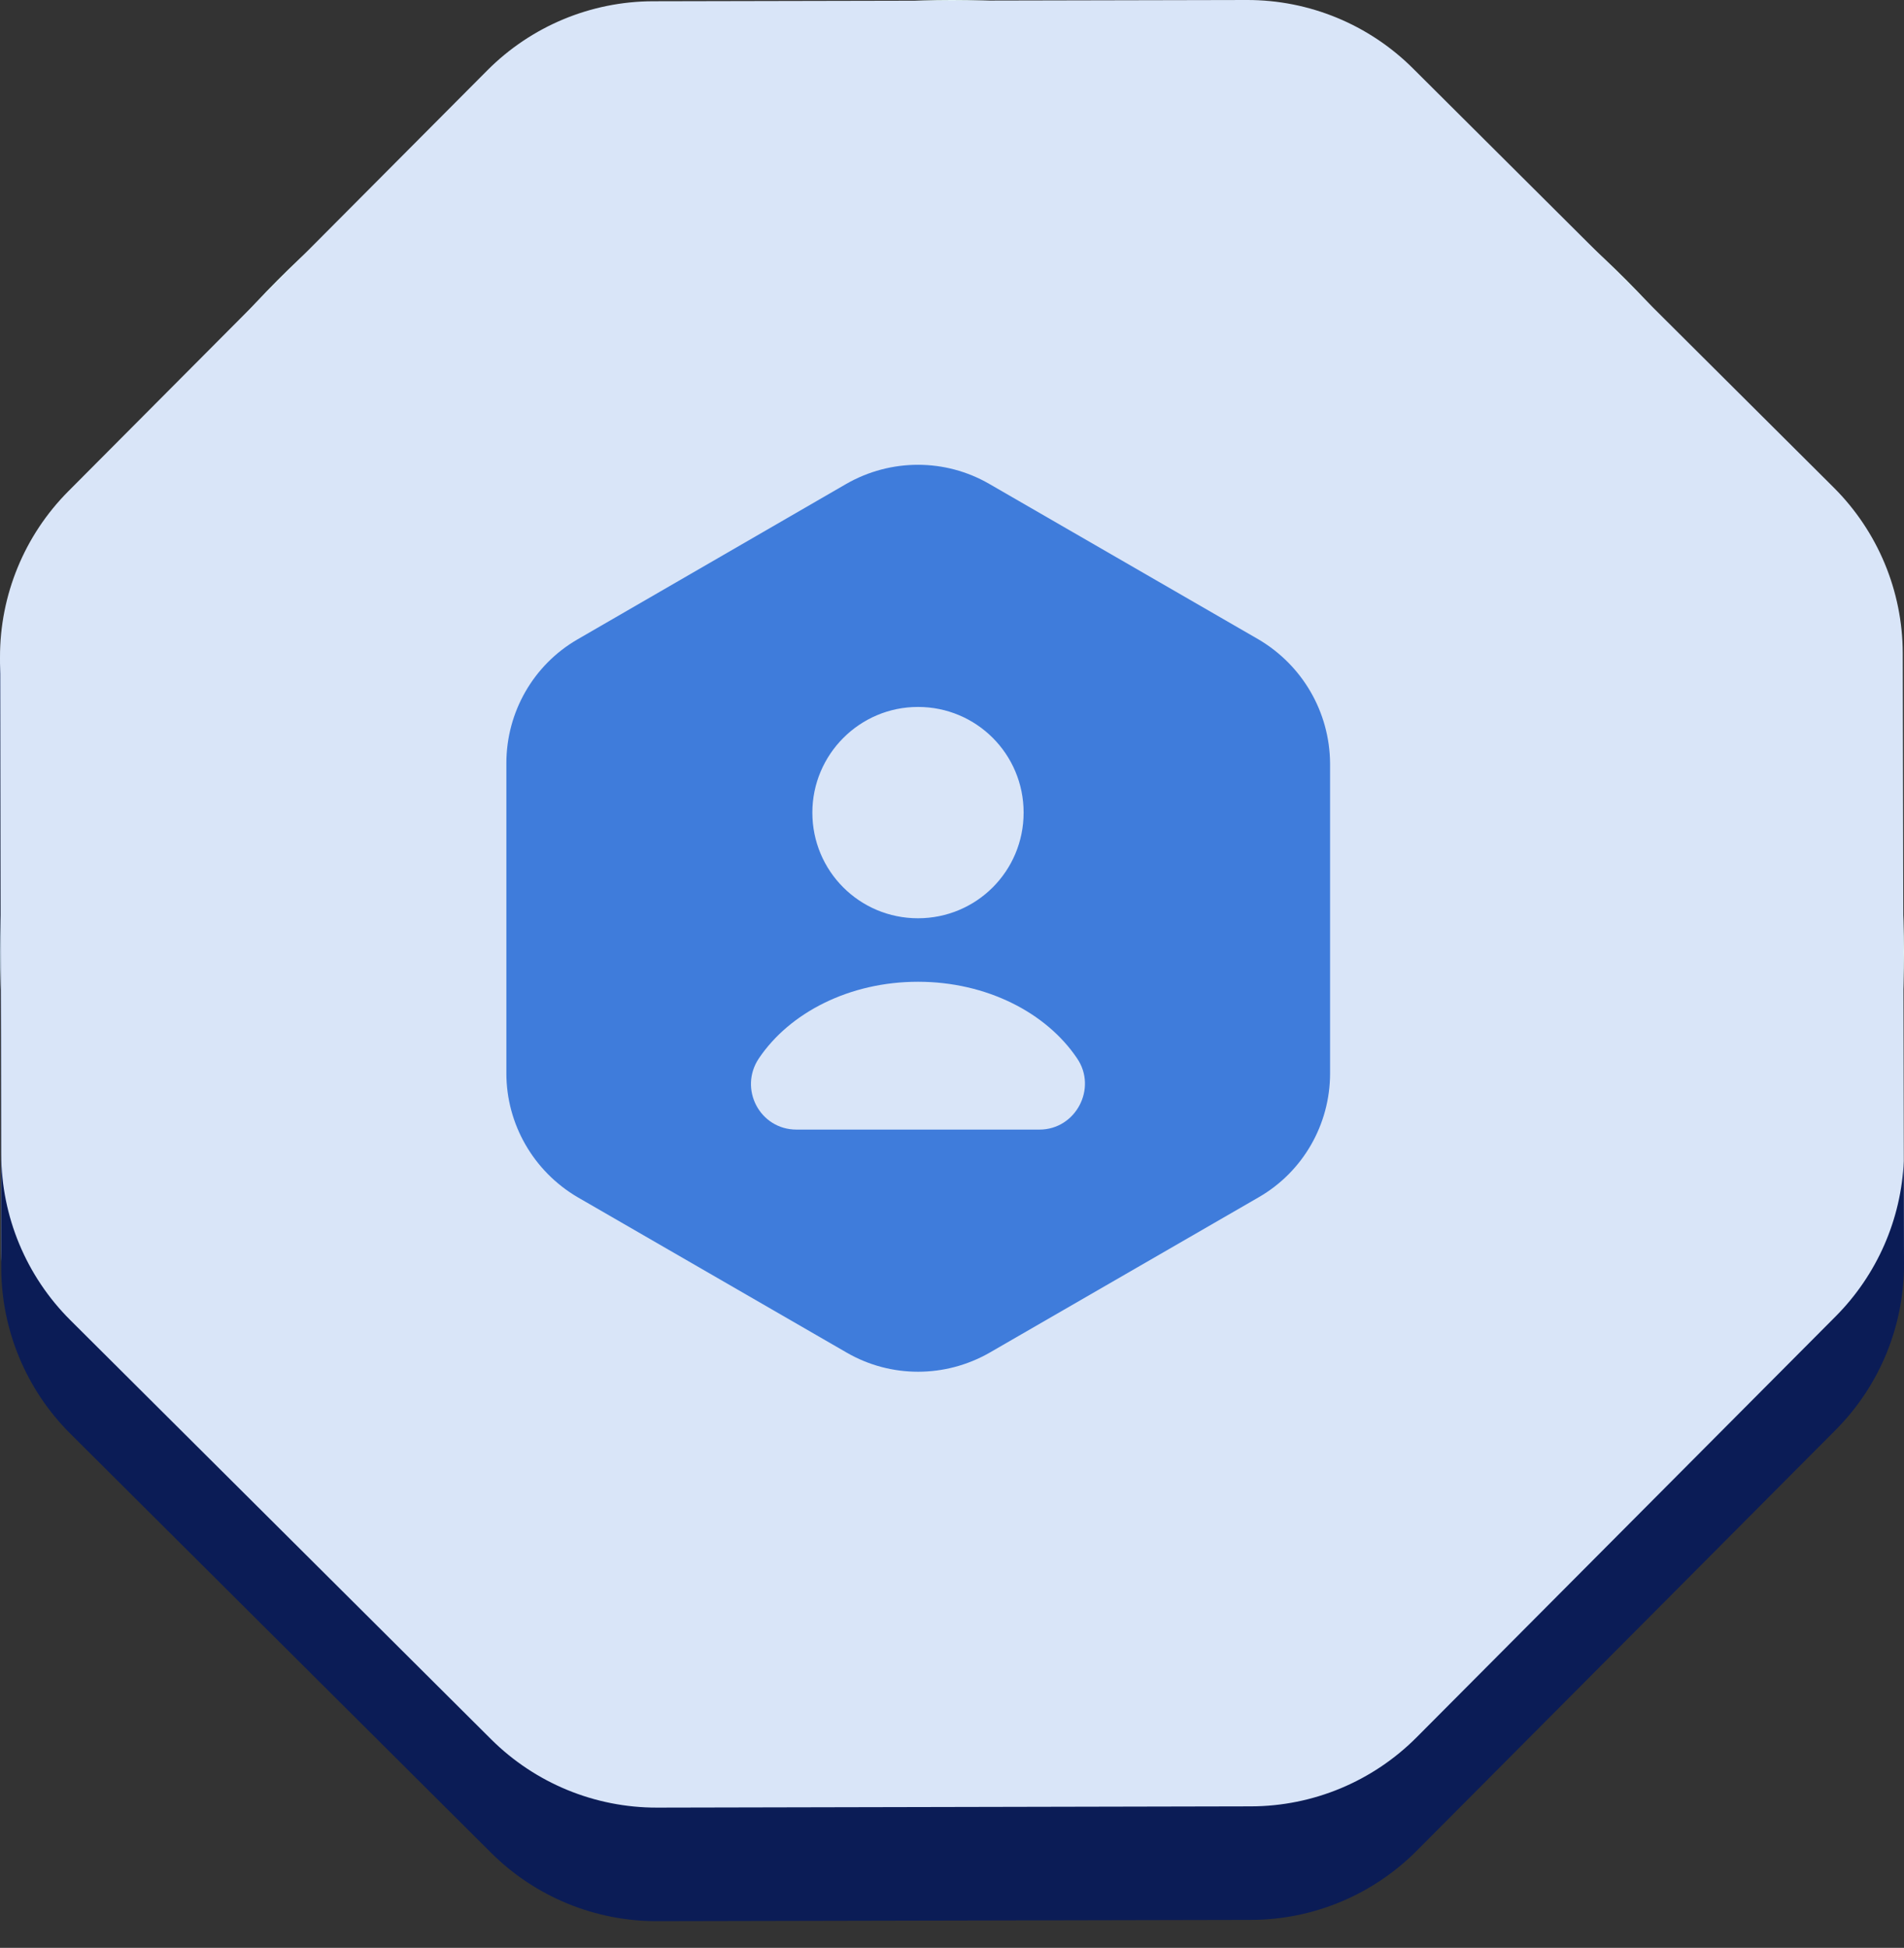 <svg width="44" height="45" viewBox="0 0 44 45" fill="none" xmlns="http://www.w3.org/2000/svg">
<rect x="0" y="0" width="44" height="45" fill="#333333" stroke="none"/>
<circle cx="22" cy="22" r="22" fill="#E2F5F6"/>
<path d="M11.263 1.624C12.277 0.606 13.654 0.032 15.09 0.029L28.816 1.22789e-05C30.253 -0.003 31.632 0.565 32.65 1.578L42.376 11.263C43.394 12.277 43.968 13.654 43.971 15.09L44 28.816C44.003 30.253 43.435 31.632 42.422 32.65L32.737 42.376C31.723 43.394 30.346 43.968 28.91 43.971L15.184 44C13.747 44.003 12.368 43.435 11.35 42.422L1.624 32.737C0.606 31.723 0.032 30.346 0.029 28.91L1.22789e-05 15.184C-0.003 13.747 0.565 12.368 1.578 11.35L11.263 1.624Z" fill="#D9E5F8"/>
<path d="M29.082 14.771L22.859 11.178C21.843 10.591 20.585 10.591 19.559 11.178L13.346 14.771C12.33 15.358 11.702 16.448 11.702 17.631V24.797C11.702 25.971 12.33 27.06 13.346 27.657L19.569 31.25C20.585 31.837 21.843 31.837 22.869 31.25L29.092 27.657C30.108 27.07 30.737 25.981 30.737 24.797V17.631C30.726 16.448 30.098 15.369 29.082 14.771ZM21.214 16.332C22.566 16.332 23.655 17.422 23.655 18.773C23.655 20.125 22.566 21.214 21.214 21.214C19.863 21.214 18.773 20.125 18.773 18.773C18.773 17.432 19.863 16.332 21.214 16.332ZM24.022 26.096H18.406C17.558 26.096 17.066 25.153 17.537 24.451C18.249 23.393 19.632 22.681 21.214 22.681C22.796 22.681 24.179 23.393 24.891 24.451C25.363 25.143 24.86 26.096 24.022 26.096Z" fill="#3F7CDB"/>
<path fill-rule="evenodd" clip-rule="evenodd" d="M0.005 15.321C0.002 15.403 -0 15.485 1.22789e-05 15.567L0.029 29.293C0.032 30.729 0.606 32.106 1.624 33.12L11.35 42.805C12.368 43.818 13.747 44.386 15.184 44.383L28.91 44.354C30.346 44.351 31.723 43.777 32.737 42.759L42.422 33.033C43.435 32.015 44.003 30.636 44 29.199L43.995 26.822C43.937 28.169 43.377 29.45 42.422 30.41L32.737 40.136C31.723 41.154 30.346 41.728 28.91 41.731L15.184 41.76C13.747 41.763 12.368 41.195 11.35 40.182L1.624 30.497C0.606 29.483 0.032 28.106 0.029 26.67L0.005 15.321Z" fill="#0B1C56"/>
</svg>
